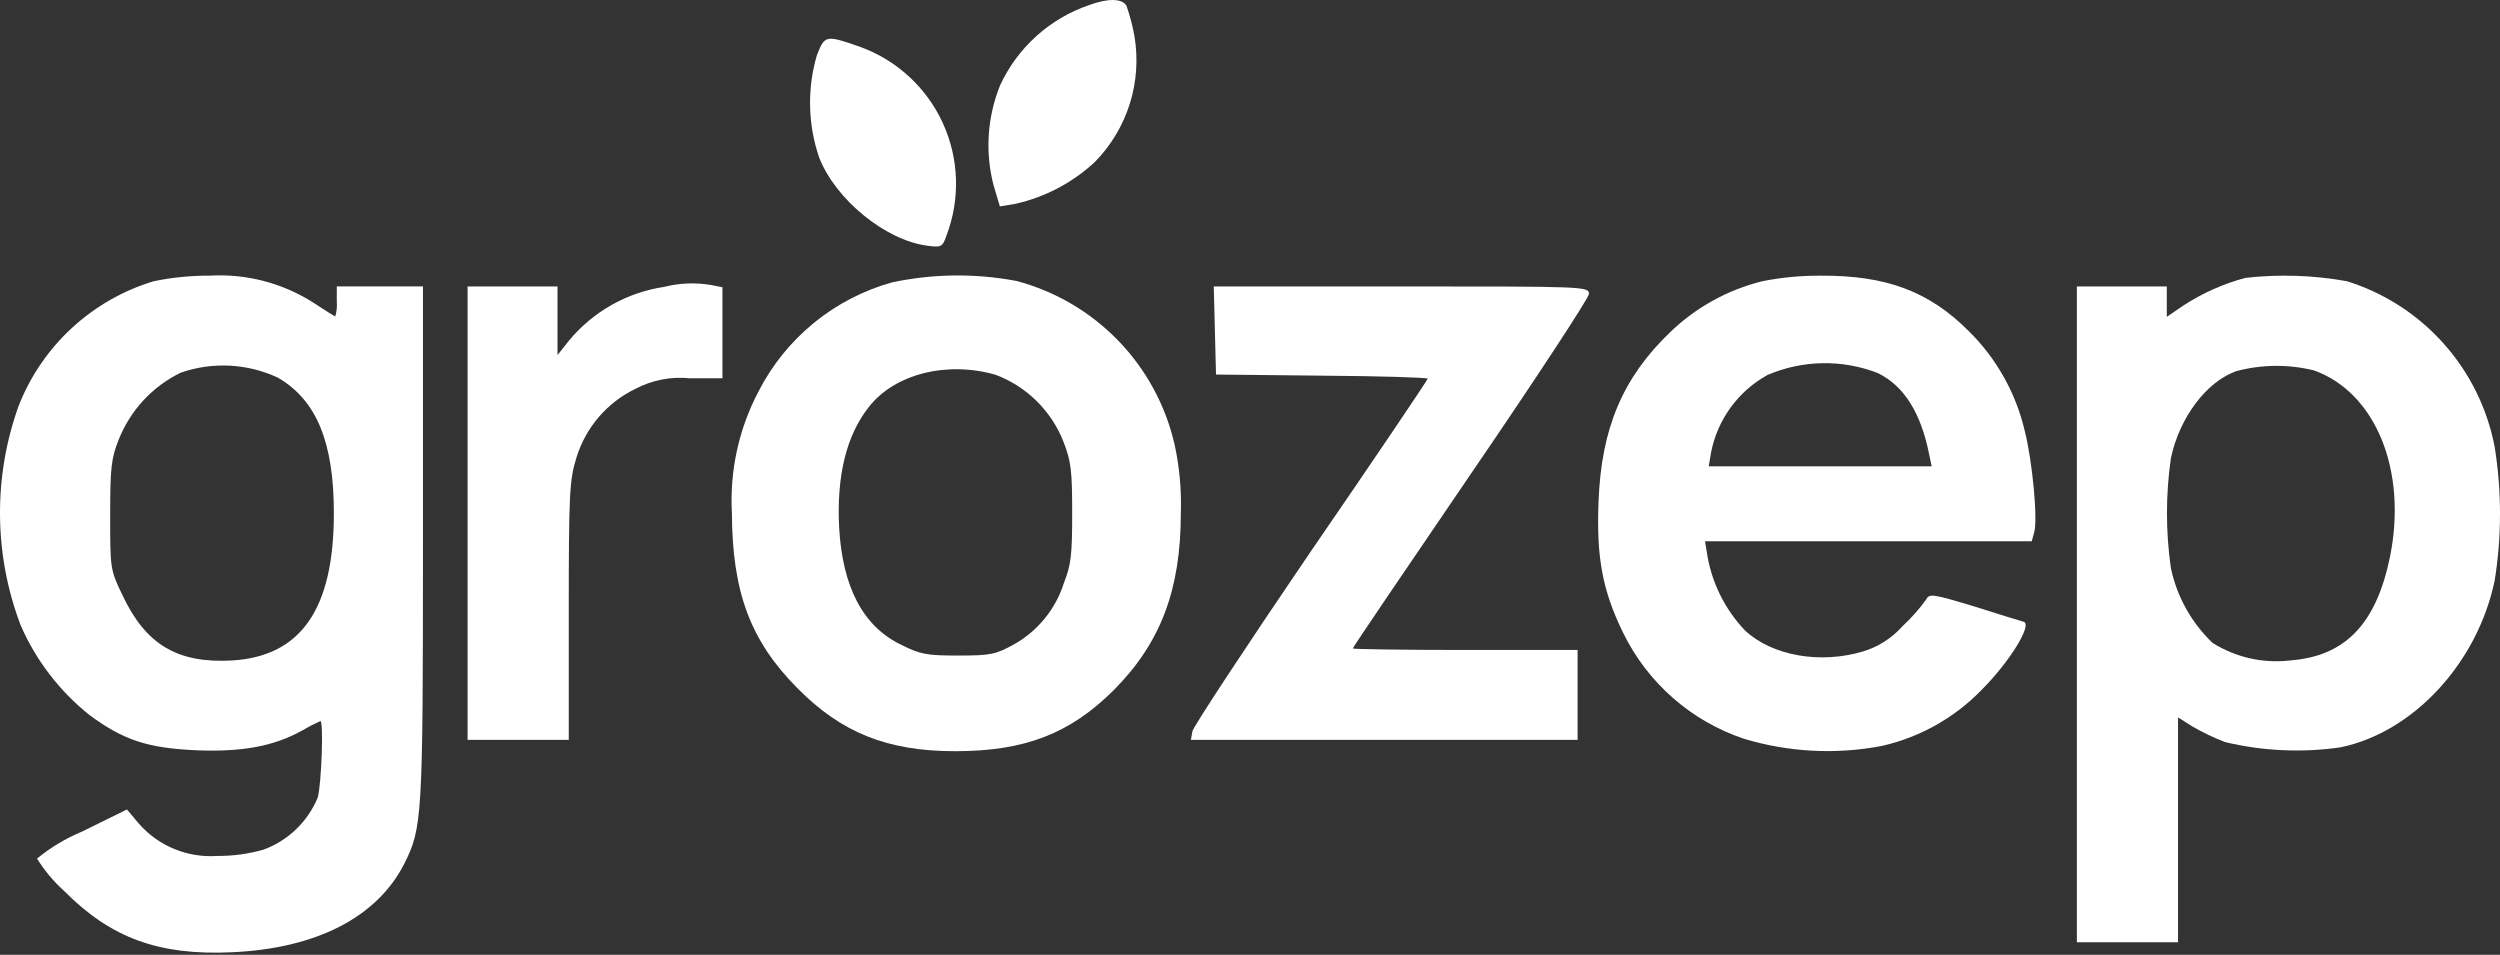 <svg width="199" height="76" viewBox="0 0 199 76" fill="none" xmlns="http://www.w3.org/2000/svg">
<rect x="0" y="0" width="199" height="76" fill="#333333" stroke="none"/>
<g clip-path="url(#clip0_1_2)">
<path d="M86.686 0.407C85.141 0.936 83.718 1.772 82.504 2.864C81.29 3.957 80.309 5.284 79.62 6.765C78.59 9.293 78.402 12.086 79.083 14.729L79.59 16.429L80.843 16.22C83.195 15.689 85.366 14.547 87.136 12.909C88.422 11.604 89.38 10.012 89.93 8.264C90.48 6.517 90.606 4.663 90.298 2.857C90.153 2.046 89.943 1.249 89.672 0.471C89.34 -0.13 88.207 -0.159 86.686 0.407Z" fill="#fff"/>
<path d="M65.03 4.375C64.24 7.052 64.303 9.908 65.209 12.548C66.521 15.889 70.459 19.11 73.799 19.557C74.932 19.706 75.022 19.676 75.35 18.722C75.892 17.291 76.145 15.767 76.094 14.238C76.044 12.708 75.691 11.204 75.056 9.812C74.421 8.42 73.516 7.167 72.394 6.127C71.273 5.086 69.956 4.278 68.52 3.749C65.717 2.764 65.658 2.794 65.03 4.375Z" fill="#fff"/>
<path d="M12.23 22.386C9.809 23.118 7.585 24.39 5.725 26.104C3.865 27.819 2.418 29.932 1.492 32.286C-0.547 37.943 -0.494 44.143 1.641 49.764C2.858 52.563 4.742 55.02 7.129 56.922C9.843 58.922 11.752 59.547 15.629 59.722C19.329 59.871 21.803 59.394 24.07 58.141C24.533 57.865 25.011 57.616 25.502 57.395C25.77 57.395 25.591 62.406 25.293 63.48C24.901 64.43 24.317 65.289 23.576 66.003C22.837 66.716 21.957 67.269 20.993 67.626C19.791 67.972 18.544 68.143 17.293 68.133C16.127 68.214 14.957 68.025 13.876 67.58C12.794 67.135 11.831 66.447 11.059 65.568L10.105 64.435L6.526 66.195C5.235 66.734 4.03 67.457 2.947 68.343C3.548 69.306 4.28 70.179 5.124 70.938C8.824 74.666 12.64 76.068 18.457 75.8C25.168 75.5 30 73.026 32.177 68.761C33.609 65.898 33.668 65.182 33.668 43.289V22.798H26.808V23.991C26.843 24.393 26.802 24.797 26.689 25.184C26.629 25.184 25.884 24.707 25.019 24.14C22.55 22.545 19.639 21.775 16.704 21.941C15.201 21.935 13.702 22.084 12.23 22.386ZM22.162 30.086C25.204 31.876 26.576 35.216 26.576 40.853C26.576 48.489 23.951 52.247 18.463 52.575C14.138 52.814 11.603 51.322 9.754 47.385C8.77 45.357 8.77 45.267 8.77 41.002C8.77 37.184 8.859 36.468 9.456 34.977C10.379 32.657 12.133 30.764 14.377 29.668C16.926 28.779 19.722 28.928 22.162 30.082V30.086Z" fill="#fff"/>
<path d="M70.996 22.48C68.723 23.115 66.606 24.215 64.778 25.708C62.951 27.202 61.453 29.058 60.378 31.16C58.806 34.14 58.074 37.49 58.26 40.854C58.29 47.118 59.722 50.995 63.45 54.754C66.97 58.333 70.638 59.795 76.037 59.795C81.585 59.795 85.194 58.395 88.684 54.903C92.384 51.175 93.993 46.939 93.993 40.855C94.057 39.002 93.887 37.148 93.486 35.337C92.767 32.234 91.215 29.386 88.997 27.099C86.779 24.813 83.979 23.175 80.899 22.362C77.623 21.744 74.257 21.785 70.996 22.48V22.48ZM79.288 29.847C80.506 30.312 81.613 31.027 82.538 31.945C83.463 32.864 84.186 33.966 84.66 35.18C85.26 36.731 85.346 37.48 85.346 40.847C85.346 44.158 85.257 44.963 84.69 46.395C84.037 48.47 82.619 50.219 80.723 51.287C79.261 52.092 78.874 52.182 76.279 52.182C73.774 52.182 73.266 52.093 71.716 51.317C68.703 49.855 67.063 46.754 66.795 41.981C66.586 37.895 67.362 34.673 69.151 32.407C71.205 29.754 75.41 28.71 79.288 29.844V29.847Z" fill="#fff"/>
<path d="M140.281 22.386C137.521 23.068 134.99 24.467 132.944 26.442C129.156 30.081 127.456 34.107 127.244 39.954C127.065 44.398 127.572 47.054 129.213 50.393C130.177 52.361 131.522 54.117 133.17 55.561C134.817 57.005 136.736 58.107 138.813 58.804C142.382 59.882 146.159 60.077 149.819 59.371C152.841 58.68 155.598 57.126 157.753 54.897C159.96 52.69 161.78 49.737 161.094 49.497C160.885 49.437 159.094 48.897 157.157 48.274C153.787 47.26 153.578 47.23 153.309 47.737C152.755 48.504 152.126 49.214 151.43 49.855C150.59 50.797 149.506 51.489 148.298 51.855C144.898 52.869 141.11 52.213 138.932 50.215C137.375 48.594 136.33 46.551 135.927 44.34L135.718 43.087H161.727L161.906 42.431C162.234 41.477 161.787 36.704 161.16 34.258C160.45 31.259 158.91 28.522 156.716 26.358C153.525 23.167 150.124 21.914 144.905 21.944C143.353 21.935 141.803 22.083 140.281 22.386V22.386ZM149.468 29.694C151.556 30.708 152.898 32.856 153.554 36.137L153.763 37.121H136.016L136.195 36.047C136.443 34.746 136.975 33.517 137.753 32.445C138.531 31.373 139.535 30.486 140.695 29.847C143.487 28.65 146.636 28.595 149.468 29.694V29.694Z" fill="#fff"/>
<path d="M178.74 22.118C176.983 22.586 175.312 23.331 173.789 24.325L172.477 25.22V22.804H165.318V75.004H173.371V57.104L174.504 57.82C175.343 58.308 176.221 58.727 177.129 59.073C180.128 59.787 183.235 59.928 186.286 59.491C192.102 58.298 197.203 52.78 198.575 46.218C199.142 42.691 199.142 39.097 198.575 35.57C197.991 32.516 196.59 29.676 194.52 27.355C192.451 25.034 189.791 23.317 186.823 22.387C184.156 21.905 181.433 21.815 178.74 22.118V22.118ZM184.198 29.485C189.09 31.245 191.625 37.419 190.253 44.279C189.153 49.679 186.674 52.243 182.289 52.571C180.131 52.824 177.952 52.33 176.115 51.171C174.441 49.569 173.288 47.501 172.804 45.235C172.386 42.327 172.386 39.374 172.804 36.466C173.49 33.245 175.604 30.411 177.994 29.546C180.024 29.004 182.158 28.983 184.198 29.485V29.485Z" fill="#fff"/>
<path d="M52.879 22.834C49.915 23.274 47.217 24.793 45.303 27.099L44.378 28.262V22.804H37.22V58.894H45.273V48.634C45.273 39.234 45.333 38.224 45.873 36.465C46.234 35.269 46.839 34.161 47.65 33.211C48.461 32.261 49.461 31.49 50.586 30.947C51.914 30.25 53.419 29.959 54.911 30.112H57.506V22.864L56.581 22.685C55.35 22.475 54.089 22.526 52.879 22.834Z" fill="#fff"/>
<path d="M96.705 26.294L96.794 29.814L105.235 29.903C109.858 29.933 113.646 30.052 113.646 30.142C113.646 30.232 109.47 36.435 104.34 43.892C99.24 51.379 95.004 57.821 94.915 58.209L94.796 58.895H125.577V51.737H116.629C111.708 51.737 107.681 51.677 107.681 51.618C107.681 51.529 111.916 45.295 117.081 37.718C122.241 30.172 126.481 23.699 126.481 23.401C126.481 22.801 126.181 22.801 111.568 22.801H96.615L96.705 26.294Z" fill="#fff"/>
</g>
<defs>
<clipPath id="clip0_1_2">
<rect width="199" height="75.838" fill="white"/>
</clipPath>
</defs>
</svg>
